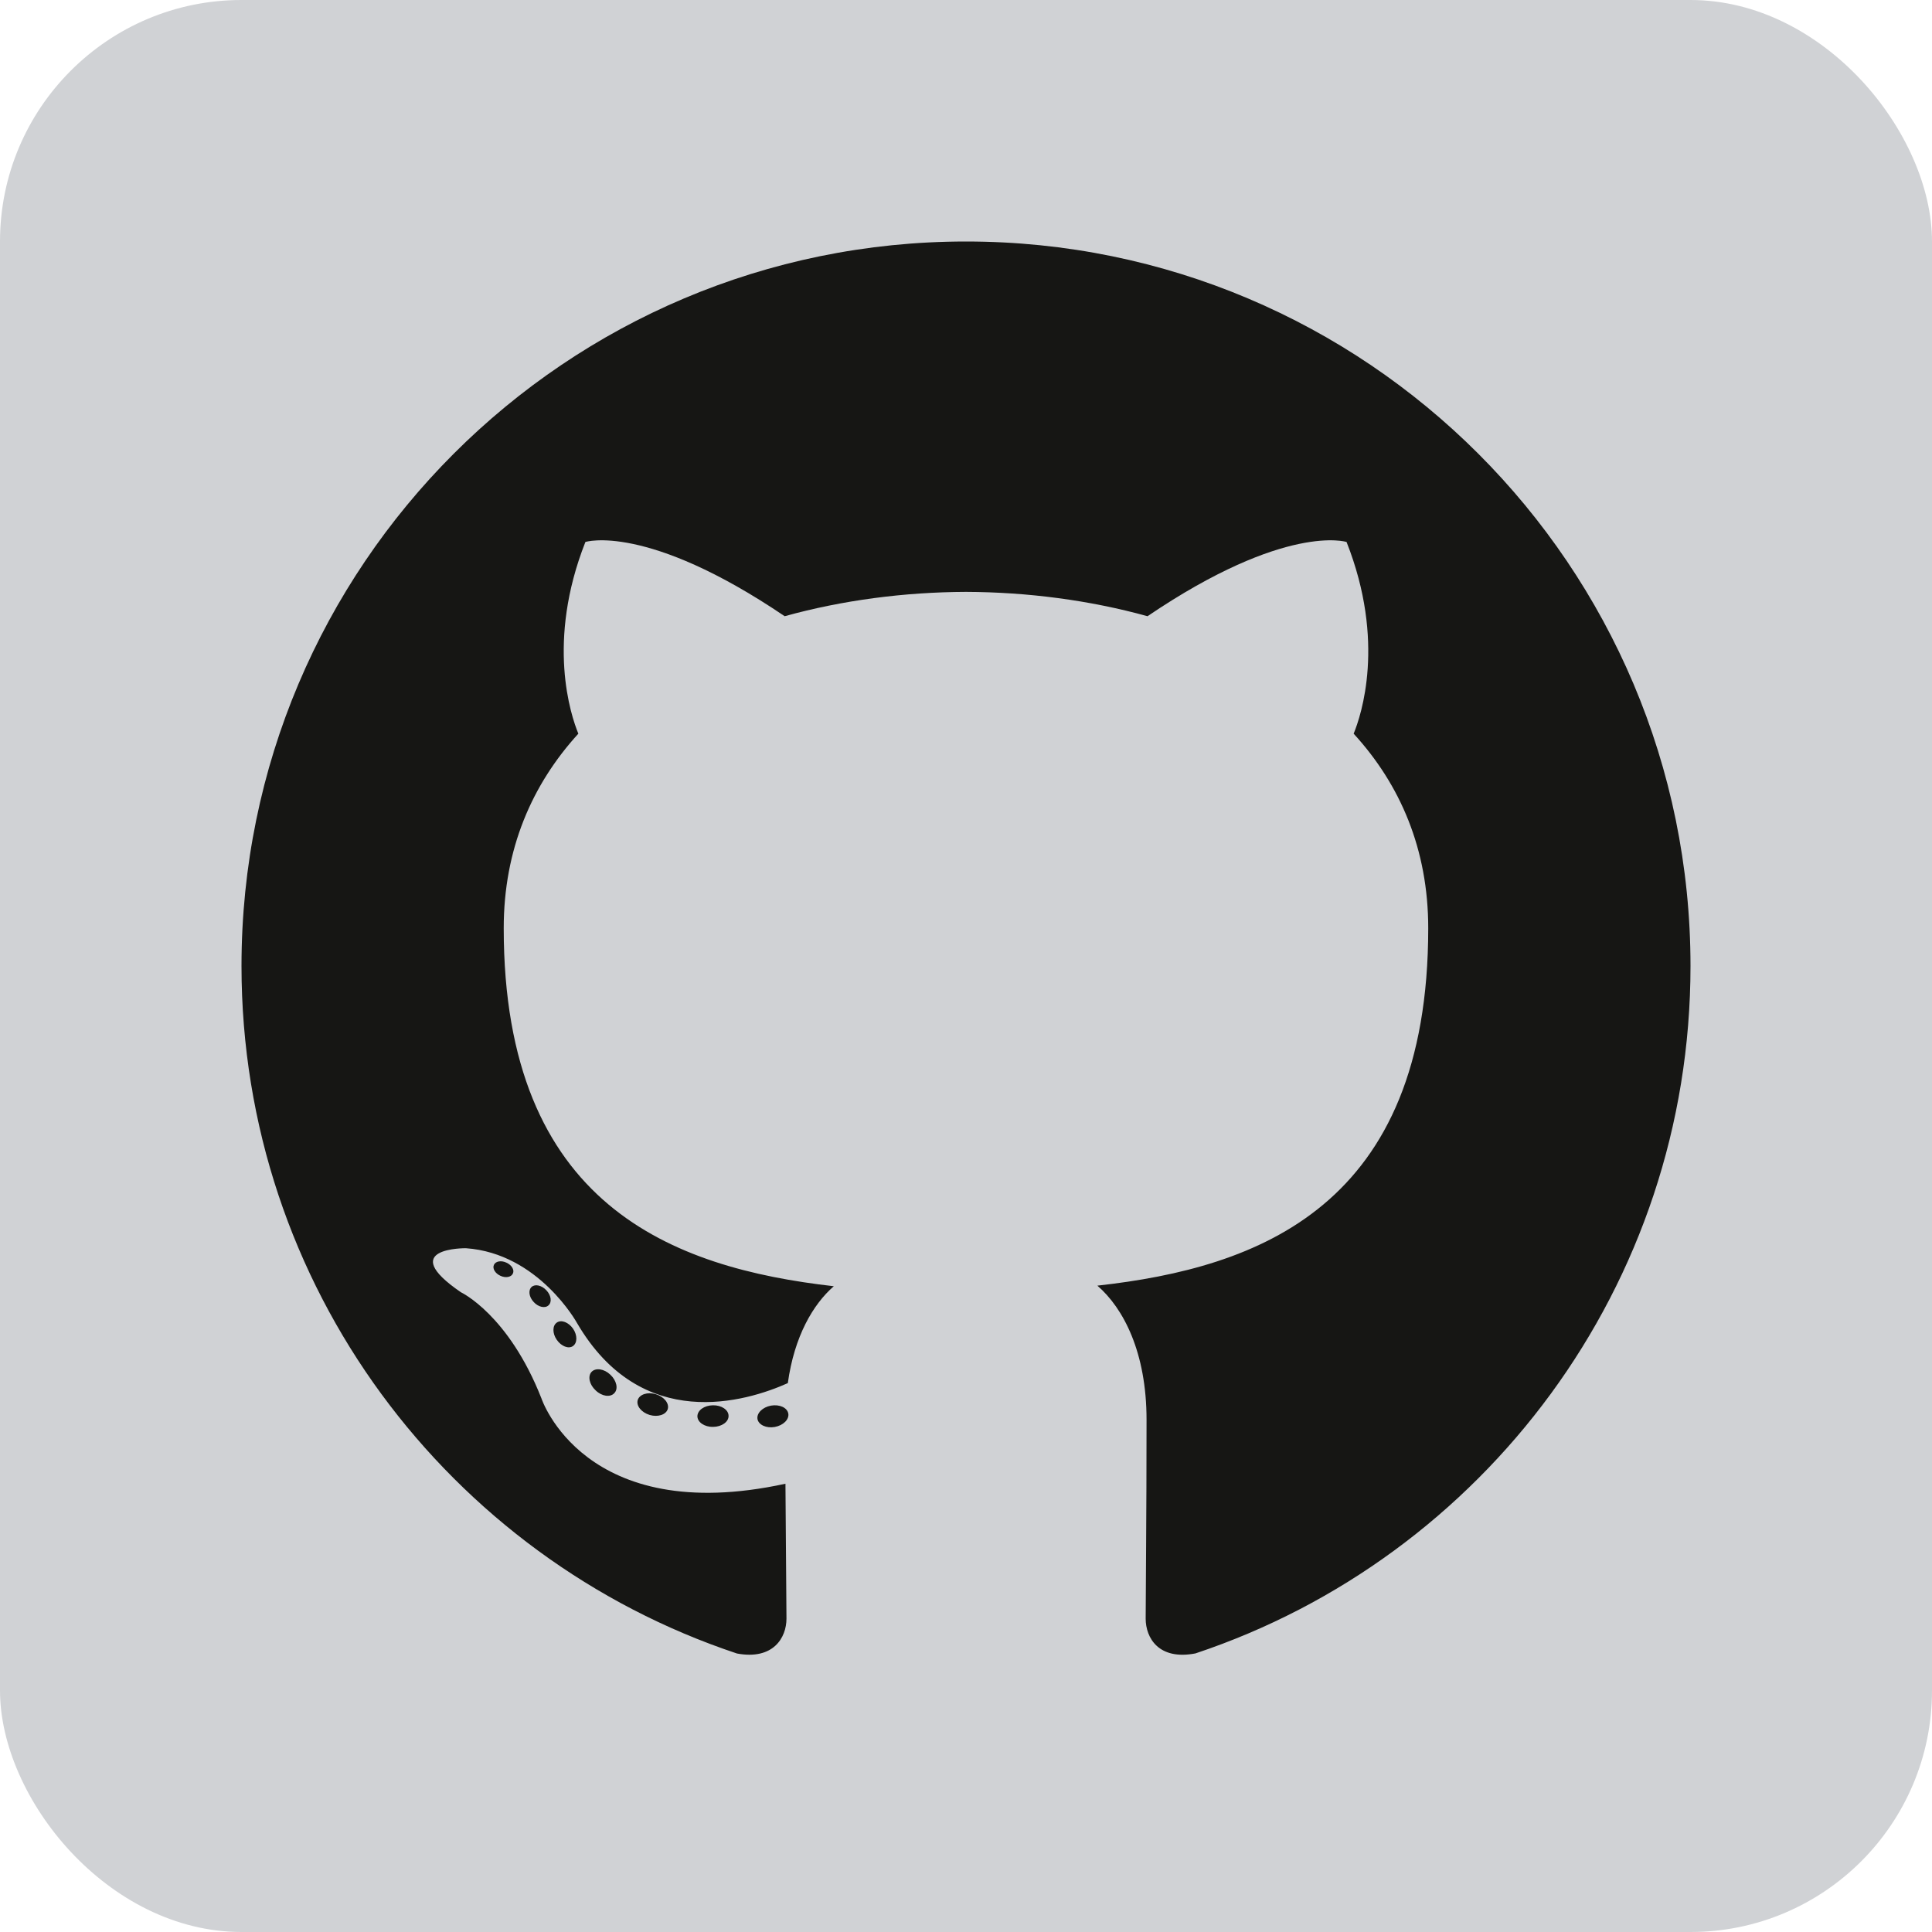 <svg width="40" height="40" viewBox="0 0 40 40" fill="none" xmlns="http://www.w3.org/2000/svg">
<rect width="40" height="40" rx="5" fill="#D0D2D5"/>
<g clip-path="url(#clip0_45_402)">
<path d="M20 5C11.717 5 5 11.716 5 20C5 26.628 9.298 32.25 15.258 34.234C16.008 34.373 16.283 33.908 16.283 33.512C16.283 33.154 16.269 31.973 16.262 30.719C12.089 31.627 11.209 28.95 11.209 28.95C10.527 27.216 9.543 26.755 9.543 26.755C8.182 25.824 9.646 25.843 9.646 25.843C11.152 25.949 11.945 27.389 11.945 27.389C13.283 29.682 15.454 29.019 16.311 28.636C16.445 27.666 16.834 27.004 17.263 26.63C13.931 26.25 10.429 24.964 10.429 19.217C10.429 17.579 11.015 16.241 11.974 15.19C11.819 14.813 11.305 13.287 12.12 11.221C12.12 11.221 13.379 10.818 16.246 12.758C17.442 12.426 18.725 12.259 20 12.254C21.275 12.259 22.559 12.426 23.758 12.758C26.621 10.818 27.879 11.221 27.879 11.221C28.695 13.287 28.181 14.813 28.026 15.19C28.988 16.241 29.57 17.579 29.57 19.217C29.57 24.978 26.061 26.247 22.72 26.618C23.258 27.083 23.738 27.996 23.738 29.396C23.738 31.403 23.72 33.018 23.72 33.512C23.72 33.911 23.99 34.379 24.751 34.232C30.707 32.246 35 26.625 35 20C35 11.716 28.284 5 20 5ZM10.618 26.368C10.585 26.442 10.468 26.465 10.361 26.414C10.252 26.365 10.191 26.263 10.226 26.188C10.259 26.112 10.376 26.09 10.485 26.142C10.594 26.191 10.656 26.293 10.618 26.368ZM11.356 27.026C11.284 27.093 11.145 27.062 11.05 26.957C10.951 26.852 10.933 26.713 11.006 26.645C11.079 26.579 11.215 26.61 11.313 26.715C11.412 26.82 11.431 26.959 11.356 27.026ZM11.862 27.869C11.77 27.933 11.62 27.873 11.527 27.739C11.435 27.606 11.435 27.446 11.529 27.382C11.622 27.318 11.77 27.375 11.864 27.508C11.956 27.643 11.956 27.803 11.862 27.869ZM12.718 28.844C12.636 28.935 12.461 28.911 12.333 28.787C12.201 28.666 12.165 28.494 12.247 28.404C12.331 28.313 12.507 28.338 12.636 28.461C12.766 28.582 12.806 28.755 12.718 28.844ZM13.825 29.174C13.788 29.291 13.62 29.345 13.45 29.295C13.28 29.243 13.169 29.106 13.203 28.987C13.239 28.869 13.408 28.813 13.579 28.866C13.748 28.918 13.86 29.054 13.825 29.174ZM15.084 29.313C15.088 29.437 14.944 29.54 14.765 29.542C14.586 29.546 14.441 29.446 14.439 29.324C14.439 29.199 14.58 29.098 14.759 29.095C14.938 29.091 15.084 29.19 15.084 29.313ZM16.321 29.266C16.342 29.387 16.218 29.511 16.041 29.544C15.867 29.575 15.706 29.501 15.683 29.381C15.662 29.258 15.788 29.134 15.962 29.102C16.139 29.071 16.298 29.143 16.321 29.266Z" fill="#161614"/>
</g>
<defs>
<clipPath id="clip0_45_402">
<rect width="30" height="29.297" fill="white" transform="translate(5 5)"/>
</clipPath>
</defs>
</svg>
